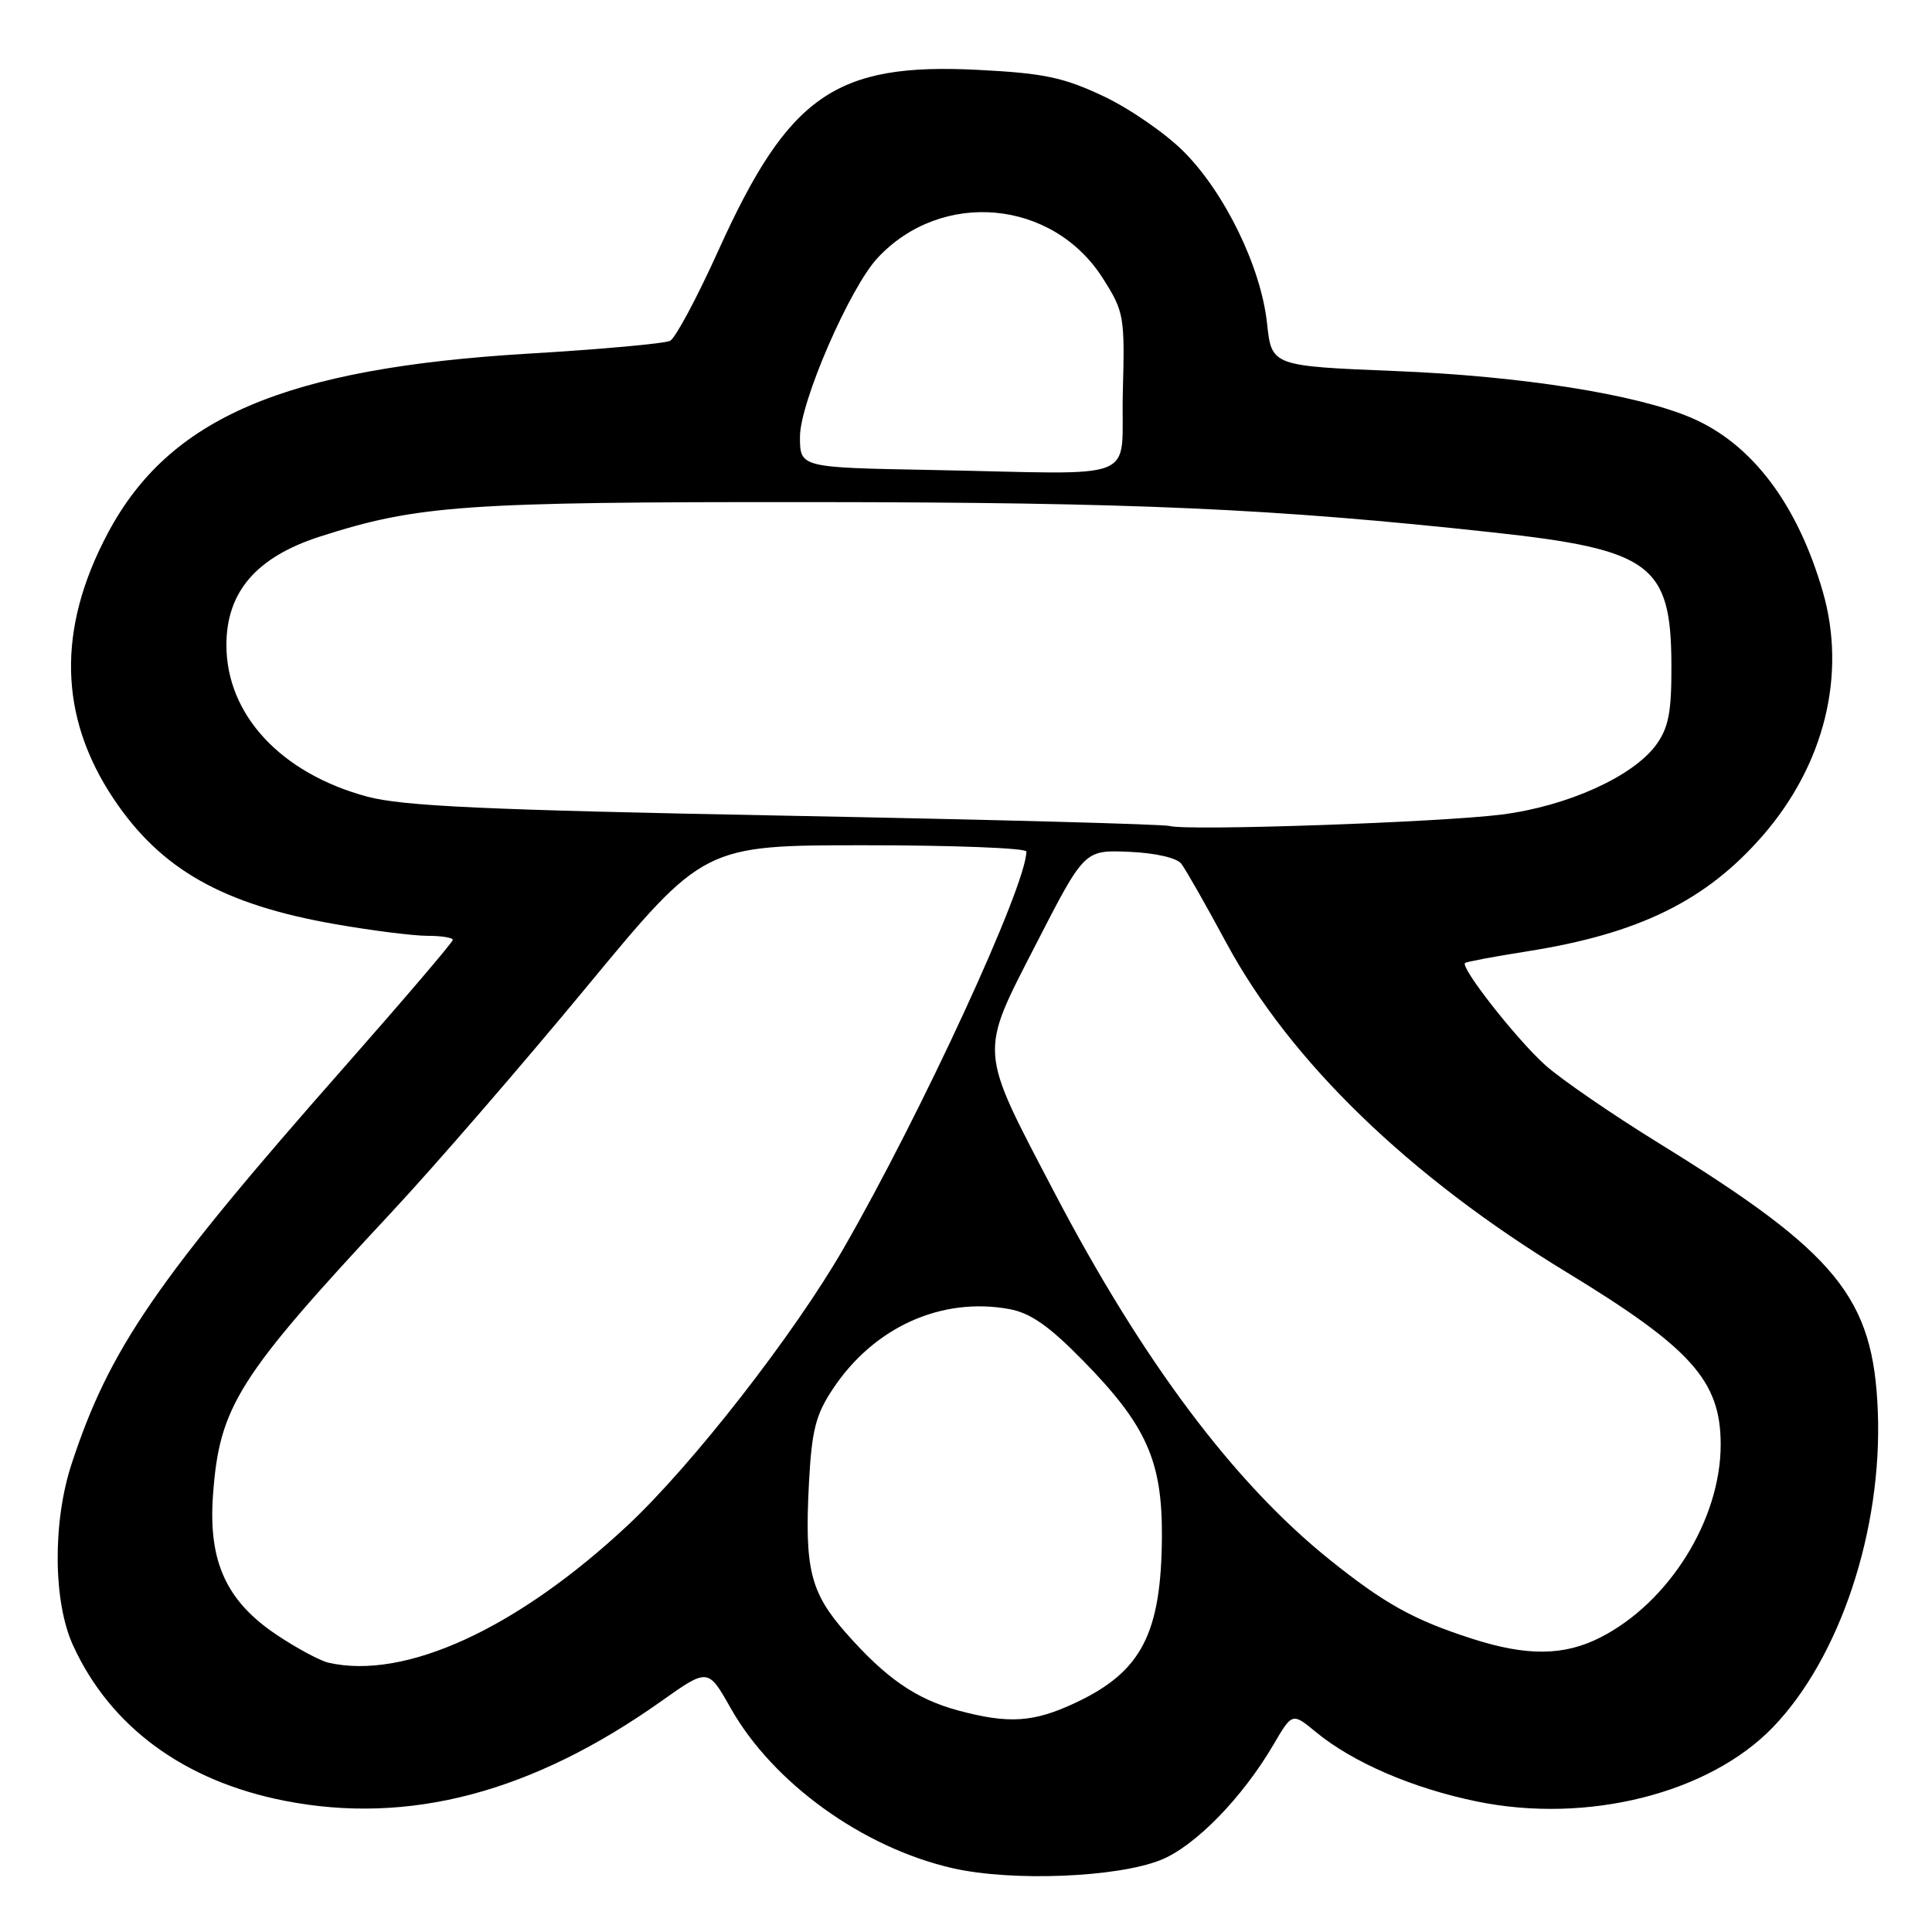 <?xml version="1.0" encoding="UTF-8" standalone="no"?>
<!DOCTYPE svg PUBLIC "-//W3C//DTD SVG 1.1//EN" "http://www.w3.org/Graphics/SVG/1.1/DTD/svg11.dtd" >
<svg xmlns="http://www.w3.org/2000/svg" xmlns:xlink="http://www.w3.org/1999/xlink" version="1.1" viewBox="0 0 256 256">
 <g >
 <path fill="currentColor"
d=" M 153.80 246.46 C 158.33 244.65 164.58 238.26 168.72 231.21 C 171.23 226.92 171.23 226.92 174.37 229.51 C 179.26 233.54 187.22 236.97 195.72 238.71 C 210.30 241.70 226.43 237.66 234.91 228.88 C 243.80 219.67 249.44 202.71 248.82 187.00 C 248.23 171.92 243.46 166.07 219.84 151.50 C 213.60 147.65 206.81 142.98 204.75 141.13 C 200.95 137.72 193.45 128.16 194.13 127.60 C 194.33 127.43 198.03 126.74 202.35 126.06 C 217.14 123.73 226.04 119.37 233.54 110.76 C 241.75 101.34 244.70 89.40 241.54 78.43 C 238.18 66.80 232.15 58.81 224.13 55.37 C 216.87 52.25 201.63 49.84 185.00 49.17 C 168.50 48.50 168.50 48.50 167.89 42.85 C 167.10 35.43 162.32 25.58 156.87 20.11 C 154.47 17.69 149.67 14.38 146.22 12.75 C 140.92 10.25 138.31 9.70 129.63 9.26 C 110.70 8.29 104.50 12.60 95.19 33.19 C 92.38 39.41 89.50 44.80 88.79 45.16 C 88.08 45.52 79.62 46.29 70.00 46.86 C 37.75 48.79 22.40 55.34 14.27 70.68 C 7.54 83.35 7.80 94.98 15.05 105.84 C 21.31 115.21 29.54 119.86 44.44 122.46 C 49.29 123.31 54.78 124.00 56.63 124.00 C 58.48 124.00 60.00 124.24 60.00 124.54 C 60.00 124.83 53.57 132.37 45.71 141.29 C 20.72 169.63 14.50 178.68 9.48 194.00 C 6.96 201.68 7.04 212.25 9.67 218.00 C 14.60 228.80 24.39 236.00 37.71 238.61 C 54.21 241.85 70.56 237.52 87.66 225.39 C 93.82 221.03 93.82 221.03 96.82 226.34 C 102.42 236.25 114.32 244.83 126.25 247.55 C 134.07 249.33 148.00 248.78 153.80 246.46 Z  M 126.94 226.64 C 121.36 225.13 117.39 222.38 112.09 216.37 C 107.36 210.99 106.60 207.90 107.19 196.52 C 107.56 189.54 108.08 187.47 110.34 184.07 C 115.76 175.87 124.72 171.81 133.74 173.46 C 136.56 173.98 139.01 175.70 143.55 180.33 C 151.90 188.86 154.01 193.57 153.96 203.57 C 153.88 216.47 151.26 221.52 142.50 225.63 C 136.94 228.24 133.68 228.45 126.94 226.64 Z  M 43.50 220.31 C 42.40 220.05 39.35 218.42 36.73 216.67 C 30.01 212.20 27.59 206.95 28.22 198.15 C 29.07 186.33 31.48 182.51 52.00 160.50 C 57.64 154.45 69.23 141.06 77.75 130.75 C 93.25 112.00 93.25 112.00 114.62 112.00 C 126.38 112.00 136.00 112.38 136.00 112.83 C 136.00 117.35 122.10 147.51 111.73 165.50 C 105.19 176.84 91.73 194.11 83.21 202.08 C 68.52 215.82 53.65 222.65 43.50 220.31 Z  M 195.00 217.12 C 187.28 214.63 183.44 212.49 176.13 206.62 C 163.47 196.45 151.36 180.28 139.67 157.93 C 129.62 138.72 129.70 139.87 137.30 125.06 C 143.69 112.62 143.69 112.62 149.59 112.87 C 153.05 113.01 155.93 113.67 156.52 114.44 C 157.09 115.17 159.79 119.91 162.52 124.98 C 170.98 140.65 186.73 155.89 207.54 168.55 C 224.12 178.64 228.00 182.97 228.00 191.41 C 228.00 201.36 221.17 212.32 212.08 216.96 C 207.24 219.43 202.31 219.48 195.00 217.12 Z  M 155.00 109.45 C 154.18 109.21 131.23 108.60 104.00 108.08 C 64.18 107.32 53.35 106.82 48.63 105.55 C 37.20 102.46 30.00 94.70 30.00 85.47 C 30.00 78.42 33.98 73.81 42.39 71.10 C 55.37 66.93 61.52 66.50 107.50 66.53 C 150.37 66.56 168.66 67.38 197.76 70.54 C 218.77 72.82 221.43 74.79 221.47 88.09 C 221.50 94.35 221.10 96.40 219.46 98.68 C 216.41 102.88 207.70 106.82 199.00 107.93 C 190.81 108.97 157.41 110.12 155.00 109.45 Z  M 123.25 62.27 C 106.00 61.95 106.00 61.95 106.00 57.87 C 106.00 53.32 112.59 38.14 116.29 34.17 C 124.78 25.07 139.50 26.41 146.14 36.89 C 148.95 41.32 149.05 41.88 148.78 52.00 C 148.46 64.16 151.83 62.81 123.25 62.27 Z "/>
</g>
</svg>